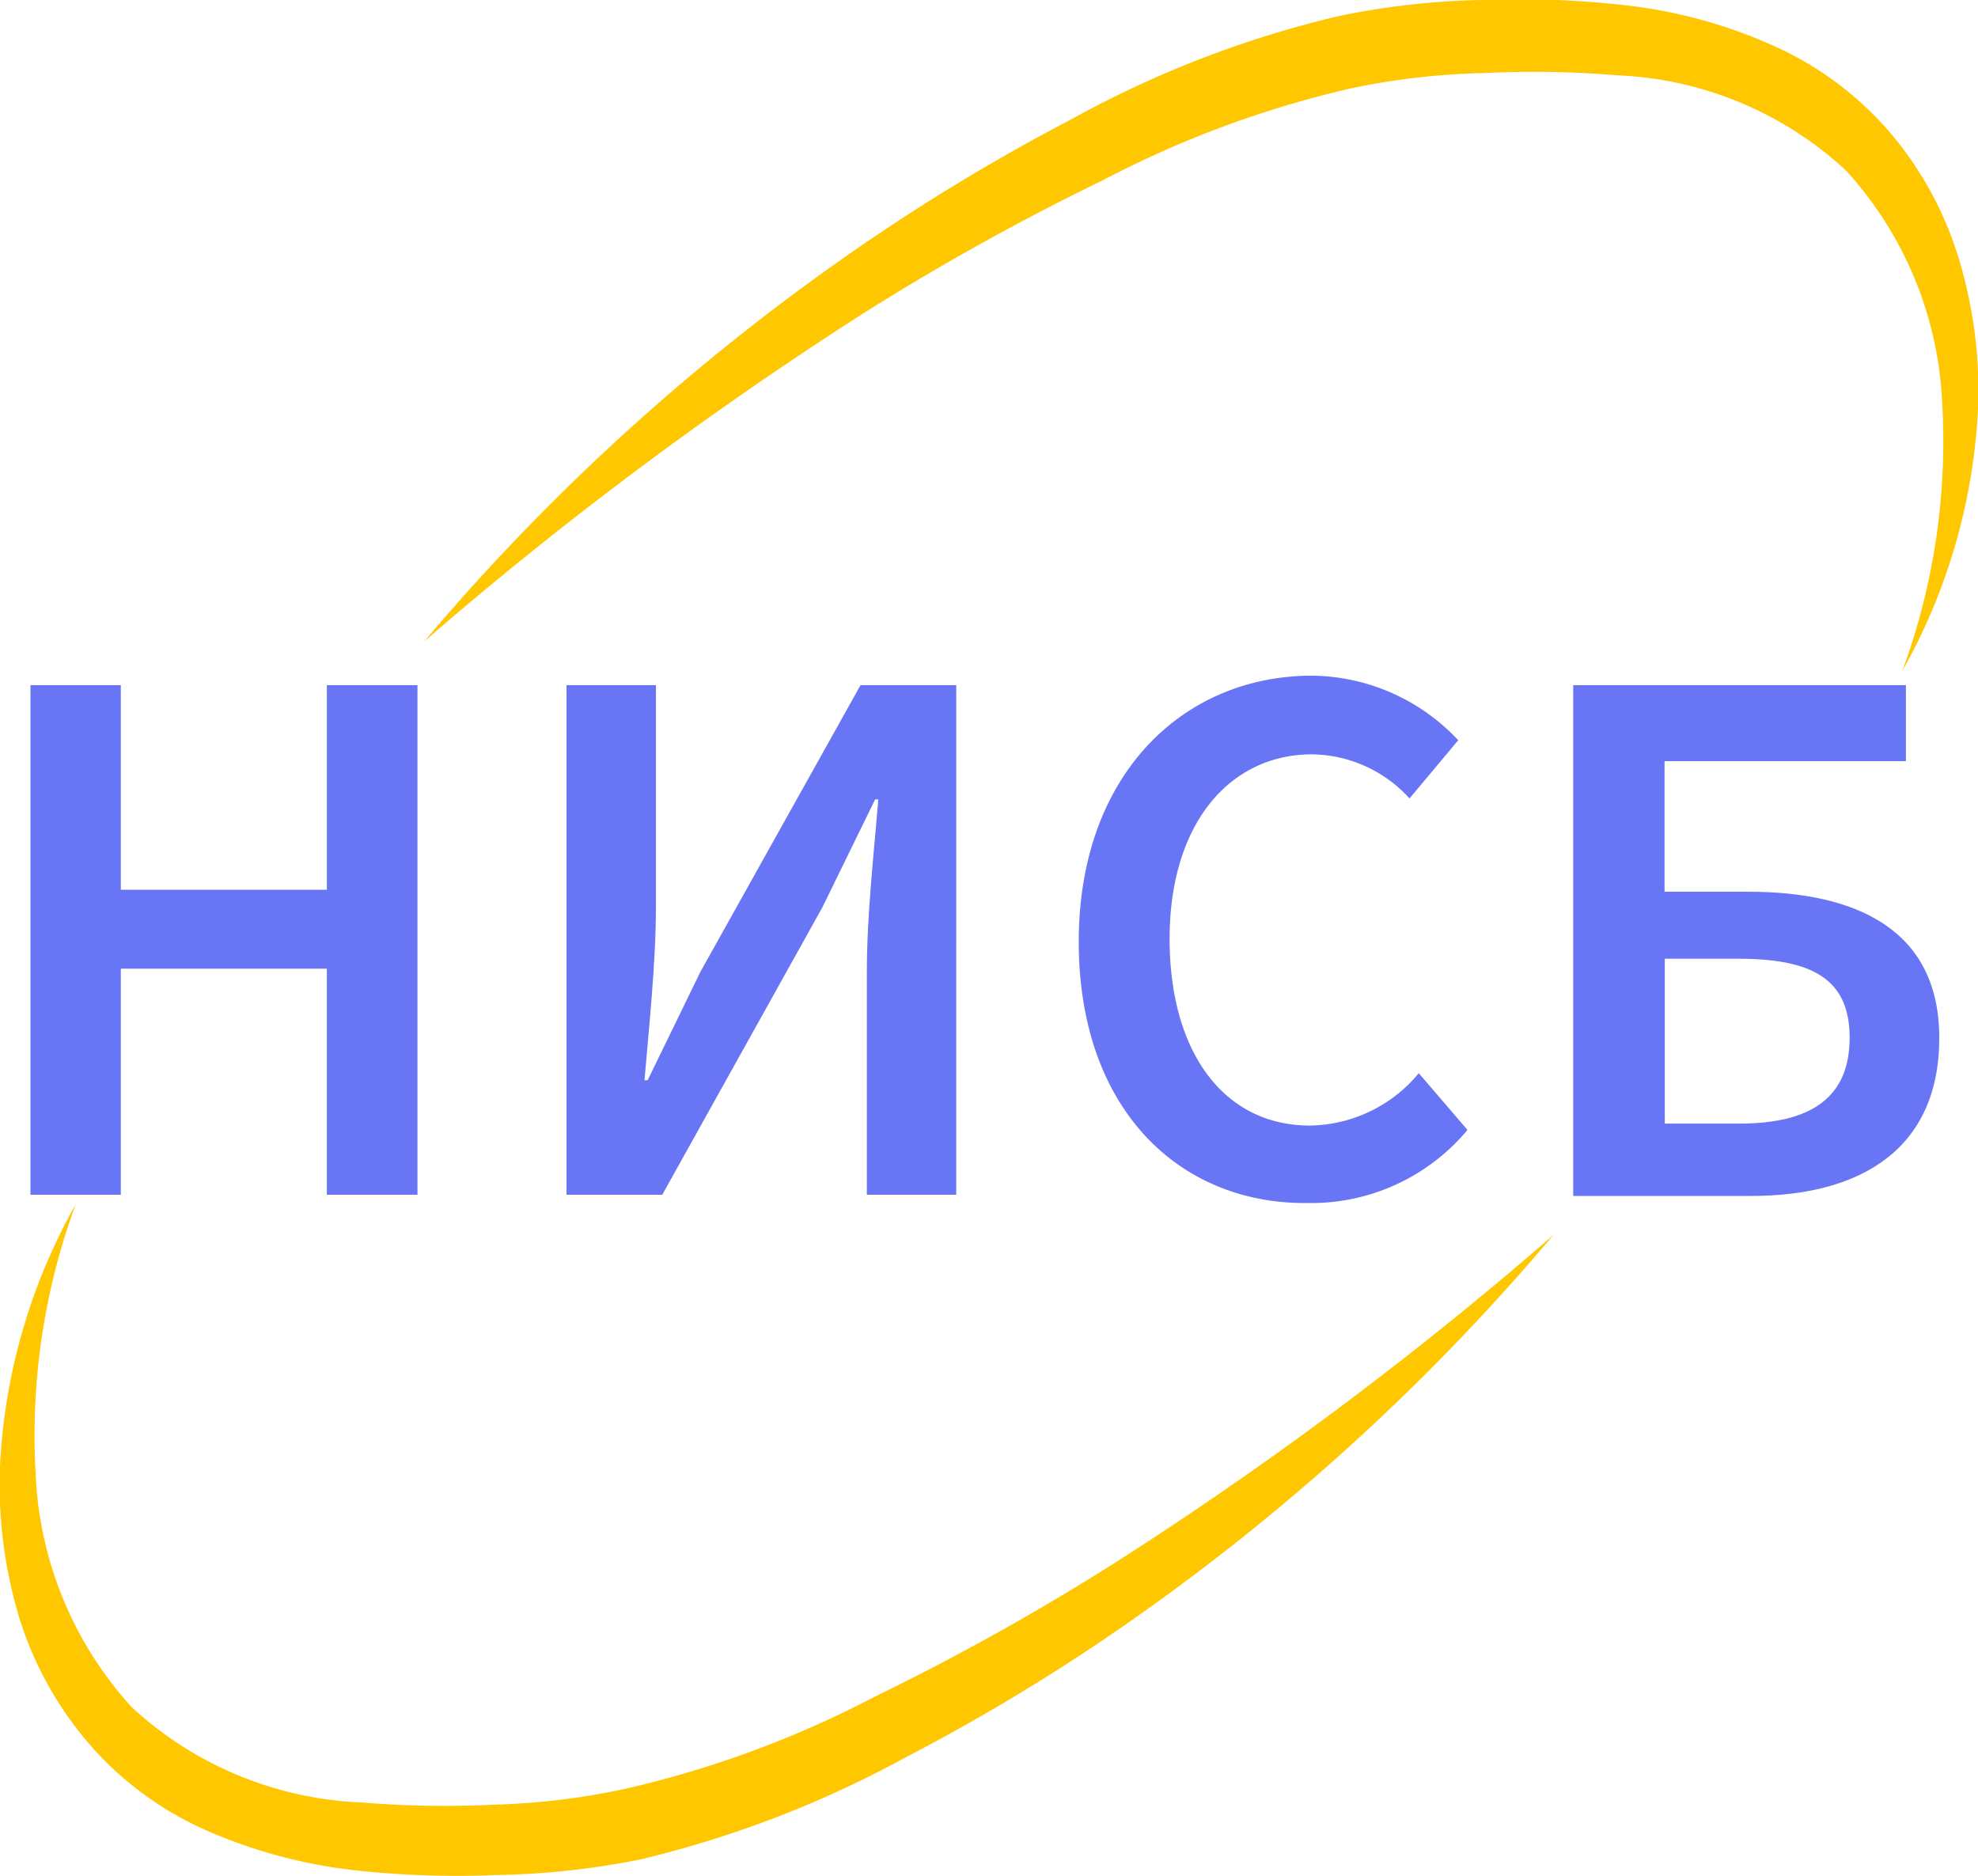 <svg xmlns="http://www.w3.org/2000/svg" viewBox="0 0 81.21 77.03">
    <defs>
        <style>.cls-1{fill:#6875f5;}.cls-2{fill:#ffc700;}</style>
    </defs>
    <title>Ресурс 4</title>
    <g id="Слой_2" data-name="Слой 2">
        <g id="Слой_1-2" data-name="Слой 1">
            <path class="cls-1" d="M2.66,28.13H6.37v8.4h8.46v-8.4h3.72V49.05H14.83V39.77H6.37v9.28H2.66Z"
                  transform="translate(-1.41)"/>
            <path class="cls-1"
                  d="M24.67,28.13h3.67v9.08c0,2.33-.29,5-.47,7.14H28l2.16-4.44,6.58-11.78h3.93V49.05H37V39.89c0-2.33.29-4.85.47-7.07h-.13l-2.16,4.42L28.6,49.05H24.67Z"
                  transform="translate(-1.41)"/>
            <path class="cls-1"
                  d="M45.7,38.66c0-6.85,4.28-10.92,9.58-10.92a8.33,8.33,0,0,1,6,2.65l-2,2.39a5.49,5.49,0,0,0-4-1.81c-3.41,0-5.85,2.88-5.85,7.57s2.25,7.67,5.76,7.67a5.9,5.9,0,0,0,4.47-2.15l2,2.33a8.36,8.36,0,0,1-6.59,3C49.87,49.44,45.7,45.58,45.7,38.66Z"
                  transform="translate(-1.41)"/>
            <path class="cls-1"
                  d="M66,28.13H79.66v3.12H69.75v5.36h3.43c4.43,0,7.85,1.55,7.85,6,0,4.57-3.23,6.49-7.72,6.49H66Zm6.81,18c3,0,4.54-1.1,4.54-3.53s-1.57-3.24-4.59-3.24h-3v6.77Z"
                  transform="translate(-1.41)"/>
            <path class="cls-2"
                  d="M65.19,50.7A90.53,90.53,0,0,1,48.41,66.14a81.76,81.76,0,0,1-9.8,6,44.07,44.07,0,0,1-10.91,4.2,32.67,32.67,0,0,1-5.9.64,38.62,38.62,0,0,1-5.86-.2,20.94,20.94,0,0,1-5.84-1.54,13.62,13.62,0,0,1-5-3.61,14.51,14.51,0,0,1-2.93-5.32,19,19,0,0,1-.77-5.87,24.23,24.23,0,0,1,3.12-11,27.43,27.43,0,0,0-1.65,11,15.18,15.18,0,0,0,3.94,9.64A14.77,14.77,0,0,0,16.25,74a41.39,41.39,0,0,0,5.47.09,29,29,0,0,0,5.36-.65,42.41,42.41,0,0,0,10.26-3.79,101.53,101.53,0,0,0,9.77-5.44A152.25,152.25,0,0,0,65.19,50.7Z"
                  transform="translate(-1.41)"/>
            <path class="cls-2"
                  d="M18.83,26.33A90.58,90.58,0,0,1,35.62,10.89a83.69,83.69,0,0,1,9.79-6A43.22,43.22,0,0,1,56.33.67,31.71,31.71,0,0,1,62.22,0a38.73,38.73,0,0,1,5.87.21,20.27,20.27,0,0,1,5.84,1.54,13.68,13.68,0,0,1,5,3.6,14.45,14.45,0,0,1,2.92,5.33,18.68,18.68,0,0,1,.78,5.87,24.31,24.31,0,0,1-3.12,11,27.22,27.22,0,0,0,1.64-11A15.15,15.15,0,0,0,77.2,7a14.71,14.71,0,0,0-9.42-3.91A41.37,41.37,0,0,0,62.31,3,29.86,29.86,0,0,0,57,3.6,42.29,42.29,0,0,0,46.69,7.4a101.6,101.6,0,0,0-9.78,5.43A155,155,0,0,0,18.83,26.33Z"
                  transform="translate(-1.41)"/>
        </g>
    </g>
</svg>
